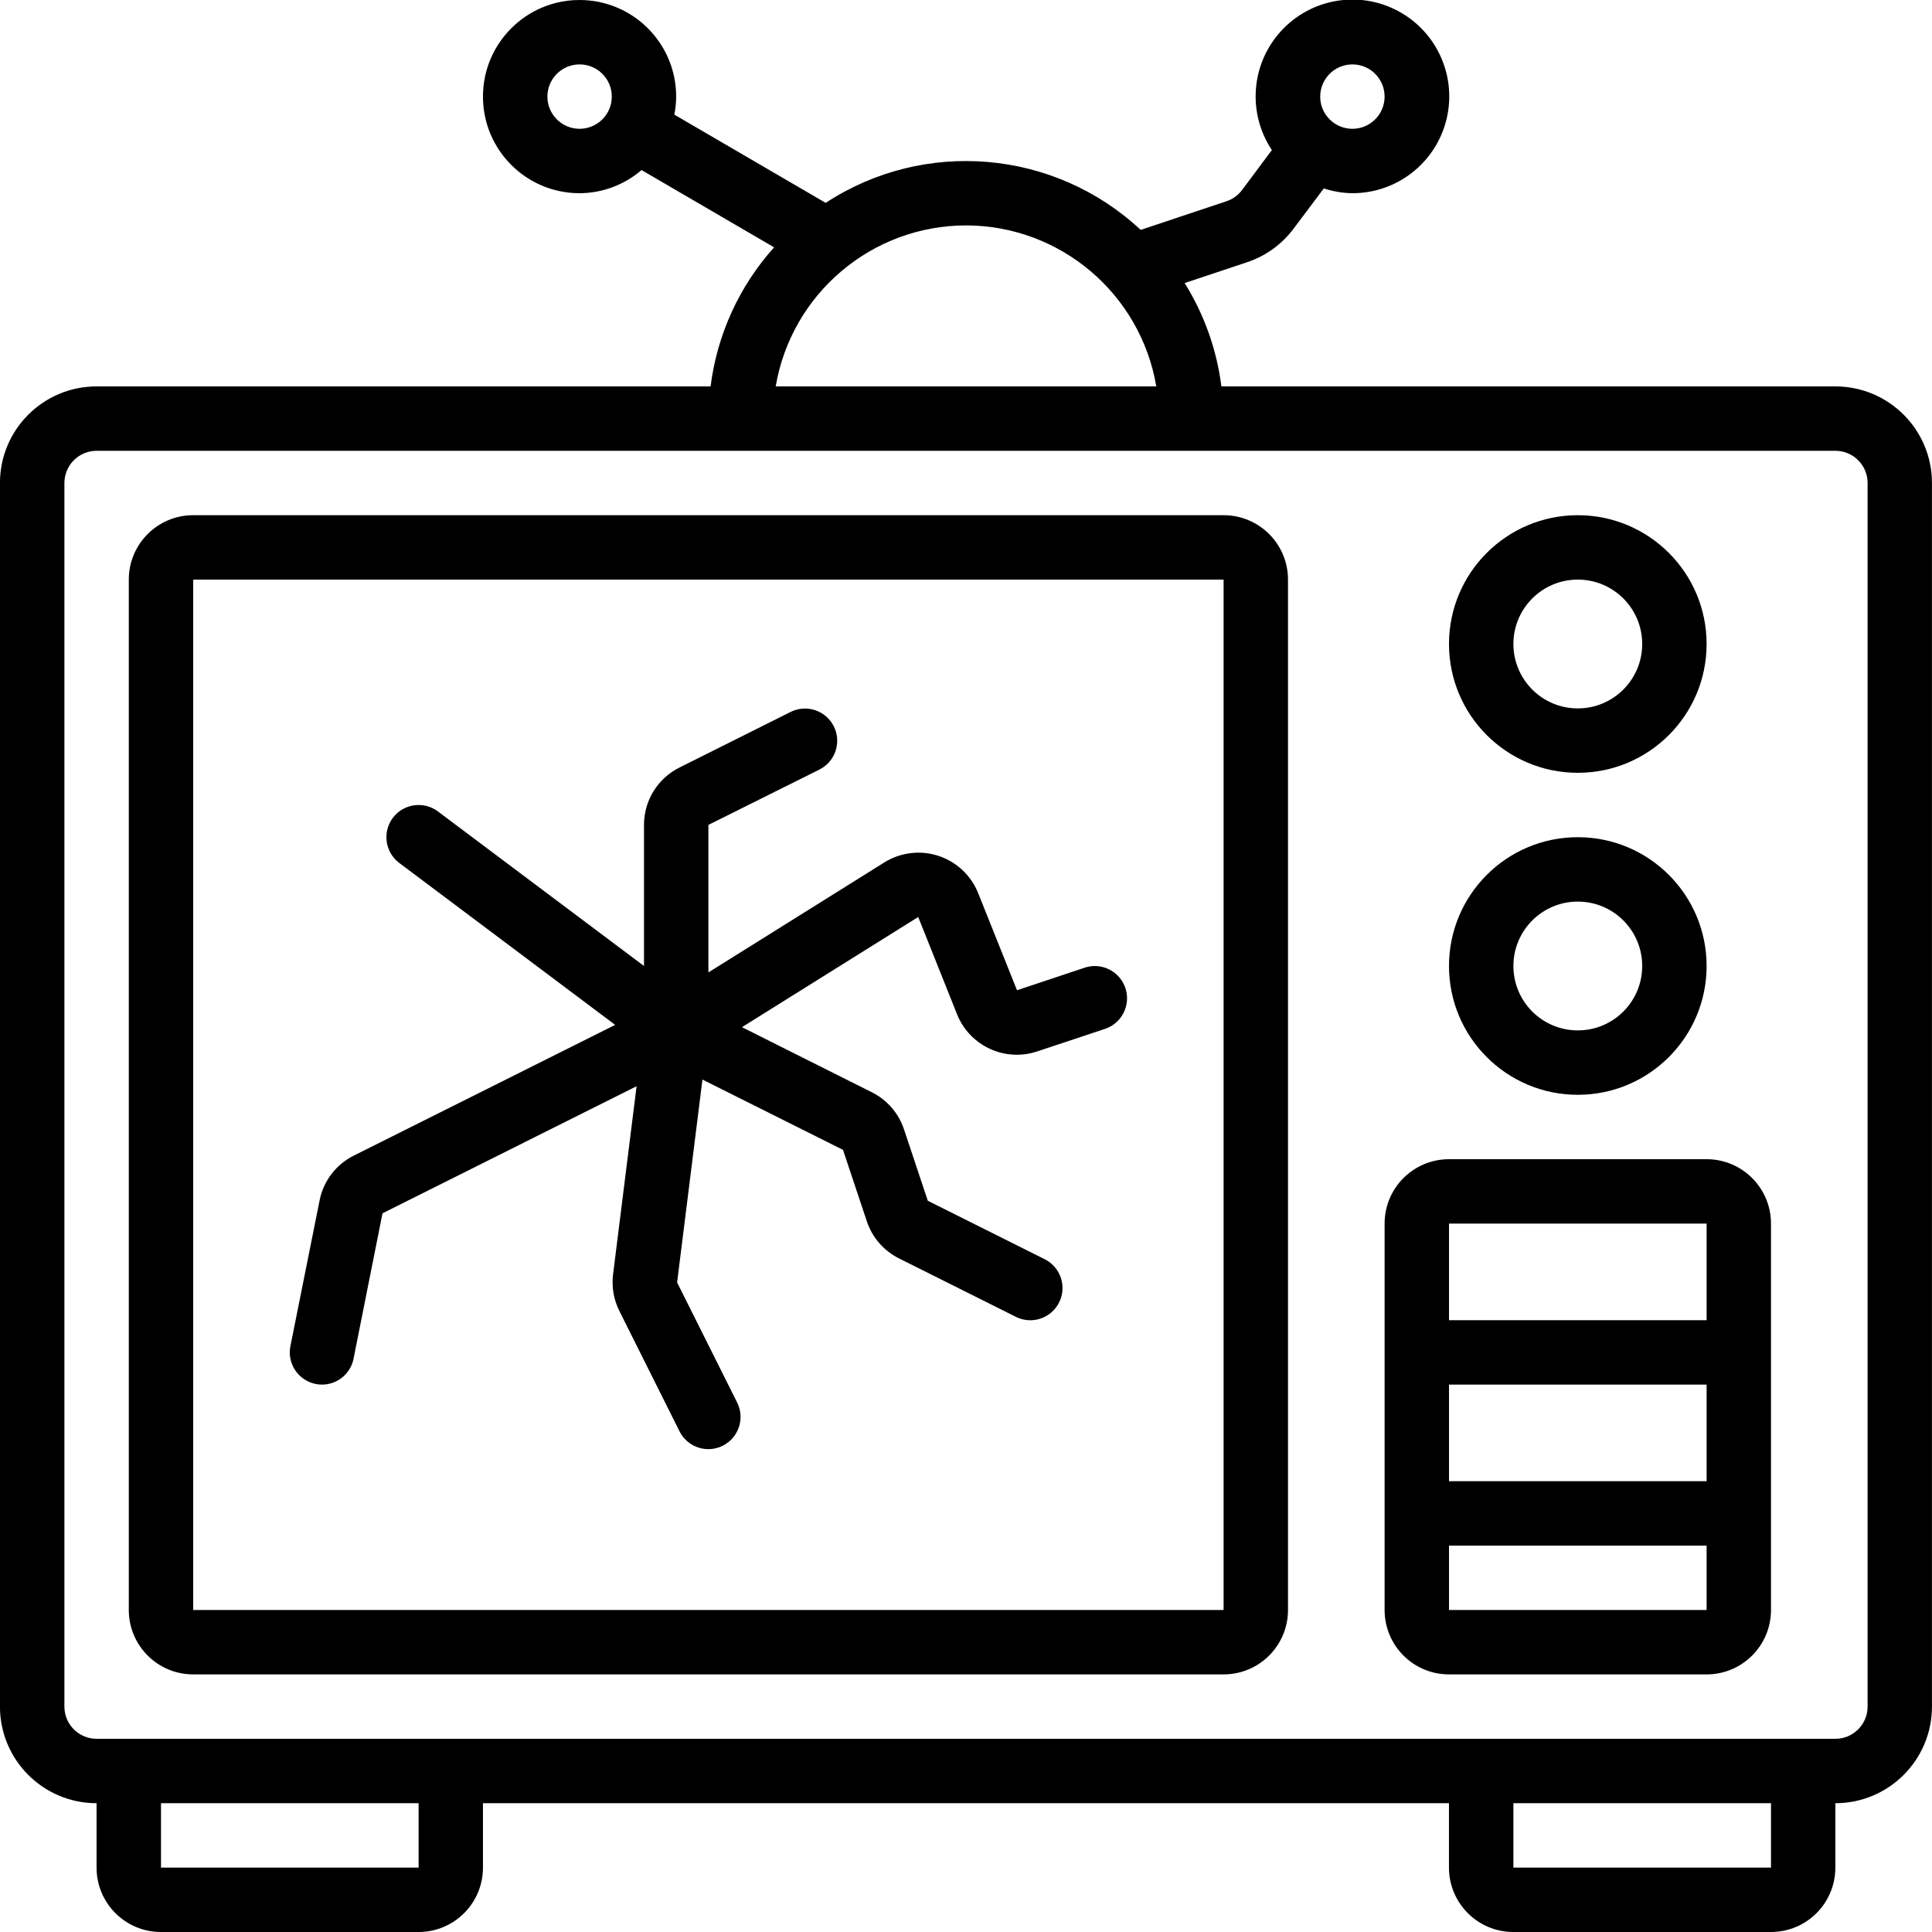 <svg height="512" viewBox="0 0 60 60" width="512" xmlns="http://www.w3.org/2000/svg"><g id="Page-1" fill="none" fill-rule="evenodd"><g id="061---Broken-TV" fill="rgb(0,0,0)" fill-rule="nonzero" transform="translate(0 -1)"><path id="Shape" d="m57 13h-19.069c-.143-1.14-.533-2.235-1.141-3.209l1.932-.645c.58-.191 1.087-.557 1.453-1.046l.937-1.249c.287.095.586.145.888.149 1.379.001 2.581-.936 2.917-2.273.336-1.337-.28-2.731-1.495-3.383s-2.717-.393-3.645.628-1.042 2.54-.278 3.688l-.925 1.24c-.122.164-.291.286-.484.35l-2.665.889c-2.679-2.499-6.718-2.845-9.783-.839l-4.7-2.74c.037-.184.056-.372.057-.56 0-1.657-1.343-3-3-3s-3 1.343-3 3 1.343 3 3 3c.707-.003 1.389-.258 1.925-.719l4.116 2.4c-1.082 1.205-1.77 2.712-1.972 4.319h-19.069c-1.657 0-3 1.343-3 3v38c0 1.657 1.343 3 3 3v2c0 1.105.895 2 2 2h8c1.105 0 2-.895 2-2v-2h30v2c0 1.105.895 2 2 2h8c1.105 0 2-.895 2-2v-2c1.657 0 3-1.343 3-3v-38c0-1.657-1.343-3-3-3zm-15-10c.552 0 1 .448 1 1s-.448 1-1 1-1-.448-1-1 .448-1 1-1zm-24 2c-.552 0-1-.448-1-1s.448-1 1-1 1 .448 1 1c0 .265-.105.52-.293.707s-.442.293-.707.293zm12 3c2.925.005 5.42 2.117 5.91 5h-11.82c.49-2.883 2.985-4.995 5.91-5zm-17 51h-8v-2h8zm42 0h-8v-2h8zm3-5c0 .552-.448 1-1 1h-54c-.552 0-1-.448-1-1v-38c0-.552.448-1 1-1h54c.552 0 1 .448 1 1z"/><path id="Shape" d="m38 17h-32c-1.105 0-2 .895-2 2v32c0 1.105.895 2 2 2h32c1.105 0 2-.895 2-2v-32c0-1.105-.895-2-2-2zm0 34h-32v-32h32z"/><path id="Shape" d="m49 25c2.209 0 4-1.791 4-4s-1.791-4-4-4-4 1.791-4 4 1.791 4 4 4zm0-6c1.105 0 2 .895 2 2s-.895 2-2 2-2-.895-2-2 .895-2 2-2z"/><path id="Shape" d="m49 35c2.209 0 4-1.791 4-4s-1.791-4-4-4-4 1.791-4 4 1.791 4 4 4zm0-6c1.105 0 2 .895 2 2s-.895 2-2 2-2-.895-2-2 .895-2 2-2z"/><path id="Shape" d="m53 37h-8c-1.105 0-2 .895-2 2v12c0 1.105.895 2 2 2h8c1.105 0 2-.895 2-2v-12c0-1.105-.895-2-2-2zm0 2v3h-8v-3zm0 5v3h-8v-3zm-8 7v-2h8v2z"/><path id="Shape" d="m9.8 43.98c.066.014.133.02.2.02.475-0.0.884-.335.979-.8l.9-4.52 7.891-3.946-.731 5.846c-.048.392.022.79.2 1.142l1.864 3.729c.247.494.848.695 1.342.448s.695-.848.448-1.342l-1.865-3.73.787-6.3 4.365 2.183.739 2.216c.166.503.526.918 1 1.155l3.63 1.815c.32.16.7.137.999-.06.298-.197.469-.538.447-.895-.022-.357-.232-.675-.552-.835l-3.629-1.814-.739-2.216c-.166-.503-.526-.918-1-1.155l-4.033-2.021 5.474-3.422 1.206 3.022c.394.982 1.485 1.488 2.489 1.153l2.105-.7c.339-.113.593-.398.665-.749.072-.35-.049-.713-.316-.95-.267-.237-.641-.314-.981-.201l-2.1.7-1.206-3.016c-.22-.55-.673-.974-1.236-1.158-.563-.184-1.179-.108-1.681.206l-5.461 3.415v-4.582l3.447-1.718c.494-.247.695-.848.448-1.342s-.848-.695-1.342-.448l-3.447 1.724c-.678.336-1.107 1.027-1.106 1.784v4.382l-6.4-4.8c-.442-.331-1.069-.242-1.4.2s-.242 1.069.2 1.4l6.705 5.029-8.114 4.058c-.555.275-.949.792-1.067 1.4l-.904 4.513c-.053.26-.001.53.146.752.146.221.375.375.634.428z"/></g></g></svg>